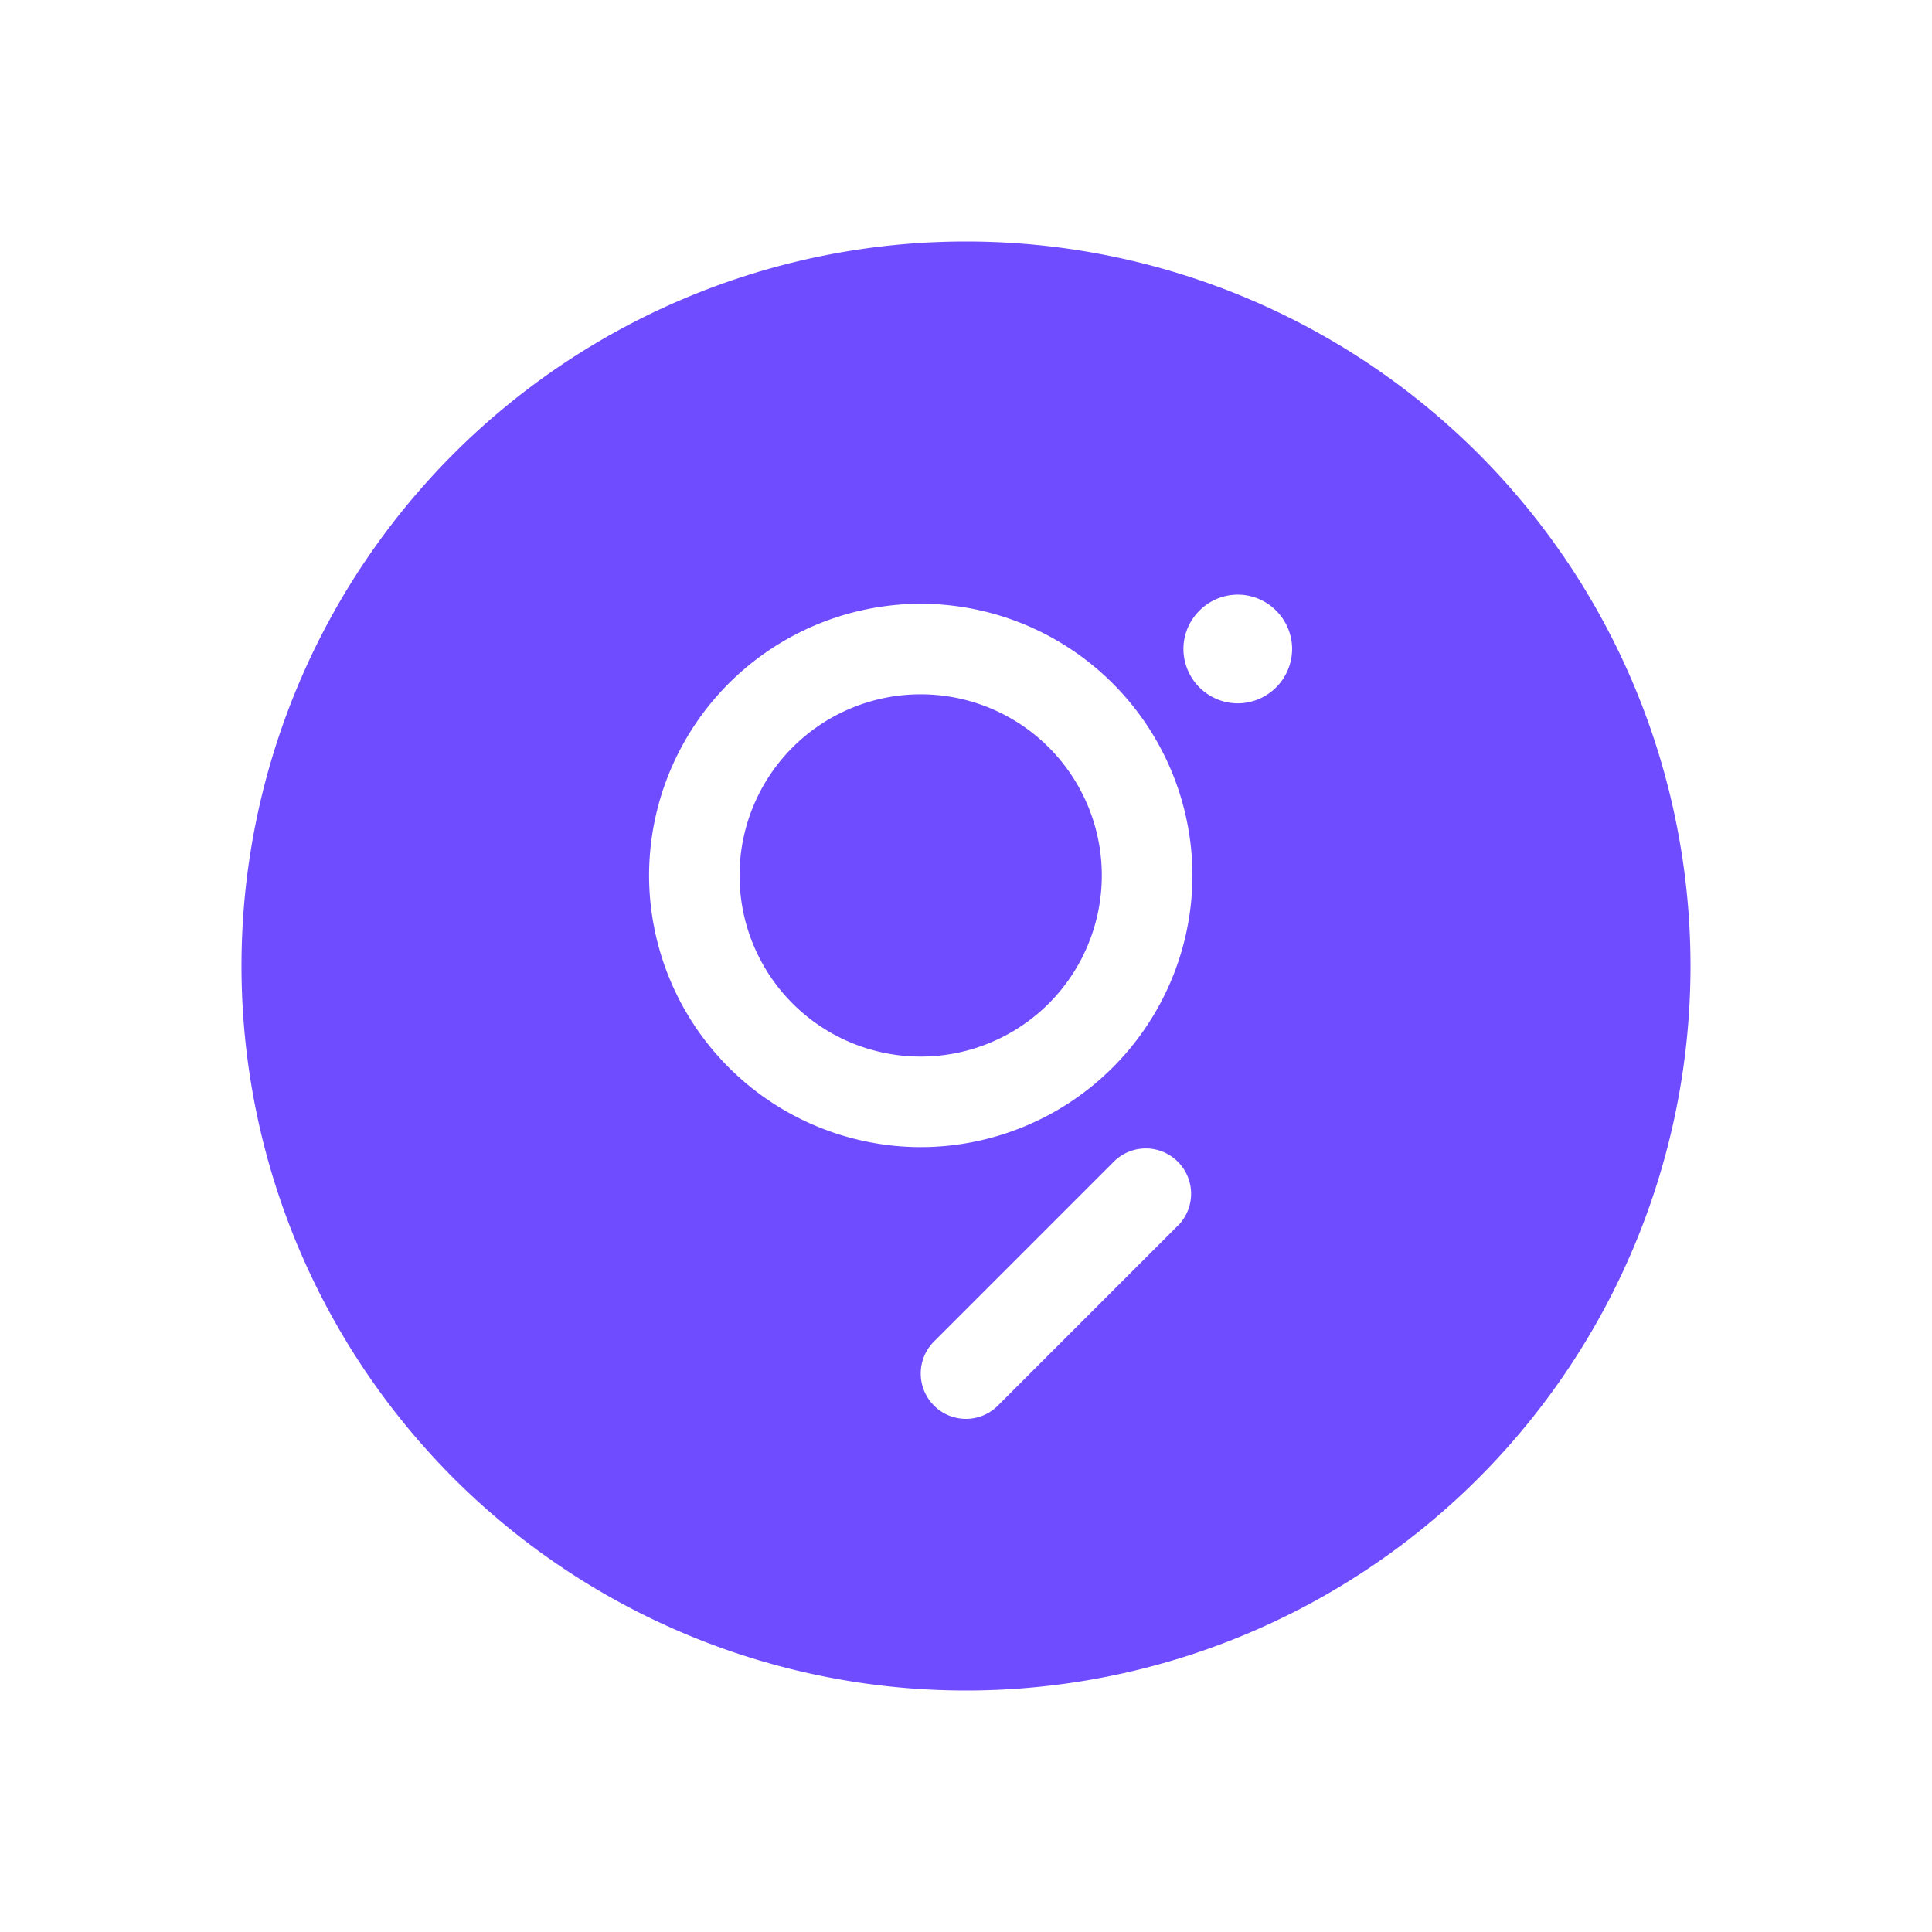 <svg xmlns="http://www.w3.org/2000/svg" width="3em" height="3em" viewBox="0 0 24 24"><path fill="#6F4CFF" fill-rule="evenodd" d="M12 21a9 9 0 1 0 0-18a9 9 0 0 0 0 18M8.063 10.875a3.38 3.38 0 0 0 3.374 3.375a3.38 3.38 0 0 0 3.376-3.375A3.38 3.38 0 0 0 11.437 7.5a3.38 3.38 0 0 0-3.374 3.375m1.124 0a2.25 2.25 0 0 1 2.25-2.25a2.25 2.25 0 0 1 2.25 2.25a2.25 2.25 0 0 1-2.25 2.25a2.25 2.25 0 0 1-2.25-2.25m5.46 4.335l-2.25 2.25a.56.56 0 0 1-.795 0a.563.563 0 0 1 0-.795l2.25-2.25a.563.563 0 0 1 .796.795m.053-7.148c0-.37.304-.675.675-.675s.675.304.675.675a.677.677 0 0 1-.675.675a.677.677 0 0 1-.675-.675" clip-rule="evenodd"/></svg>